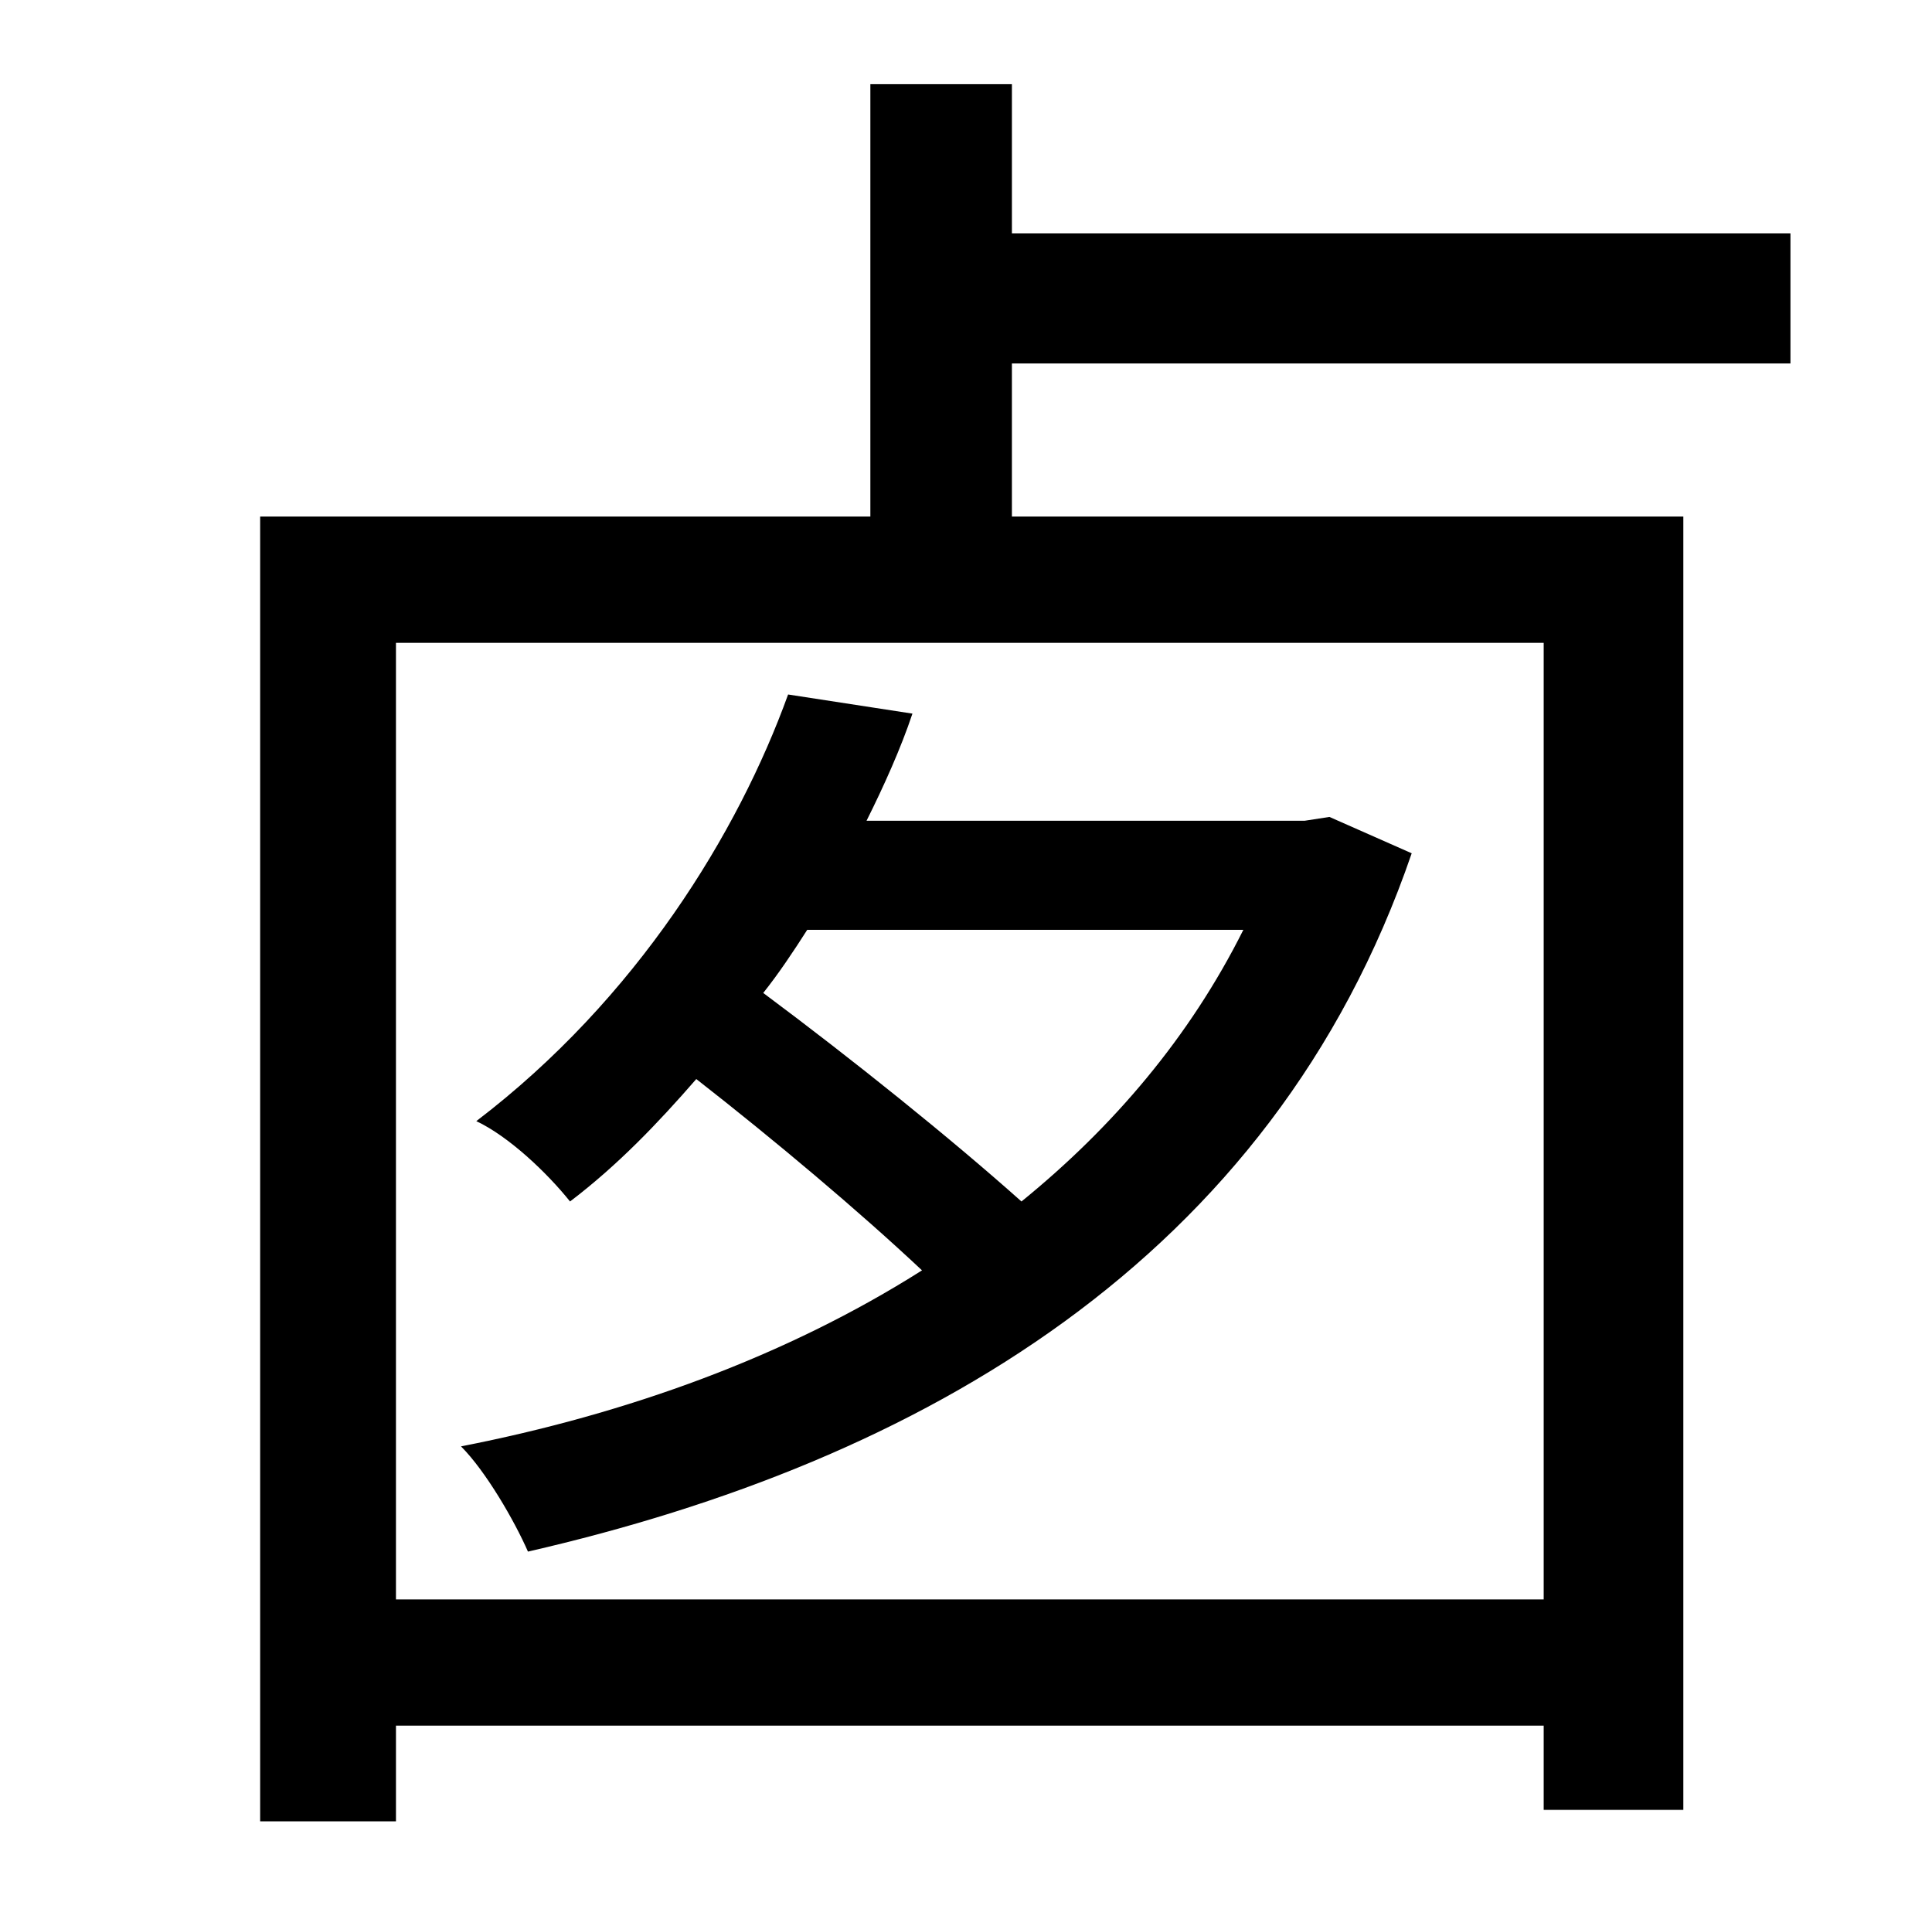 <?xml version="1.0" standalone="no"?>
<!DOCTYPE svg PUBLIC "-//W3C//DTD SVG 1.1//EN" "http://www.w3.org/Graphics/SVG/1.1/DTD/svg11.dtd" >
<svg xmlns="http://www.w3.org/2000/svg" xmlns:xlink="http://www.w3.org/1999/xlink" version="1.1" viewBox="-10 0 1010 1000">
   <path fill="currentColor"
d="M640 486h-228c-7 11 -15 23 -23 33c47 35 98 76 135 109c48 -39 88 -86 116 -142zM685 427l43 19c-73 213 -257 318 -462 365c-7 -16 -22 -42 -35 -55c87 -17 170 -47 241 -92c-33 -31 -77 -68 -118 -100c-20 23 -41 45 -66 64c-12 -15 -32 -34 -49 -42
c84 -64 137 -151 163 -223l65 10c-6 18 -15 38 -24 56h229zM797 836v-500h-600v500h600zM926 190h-407v80h351v676h-73v-44h-600v50h-71v-682h319v-226h74v78h407v68z" />
</svg>
